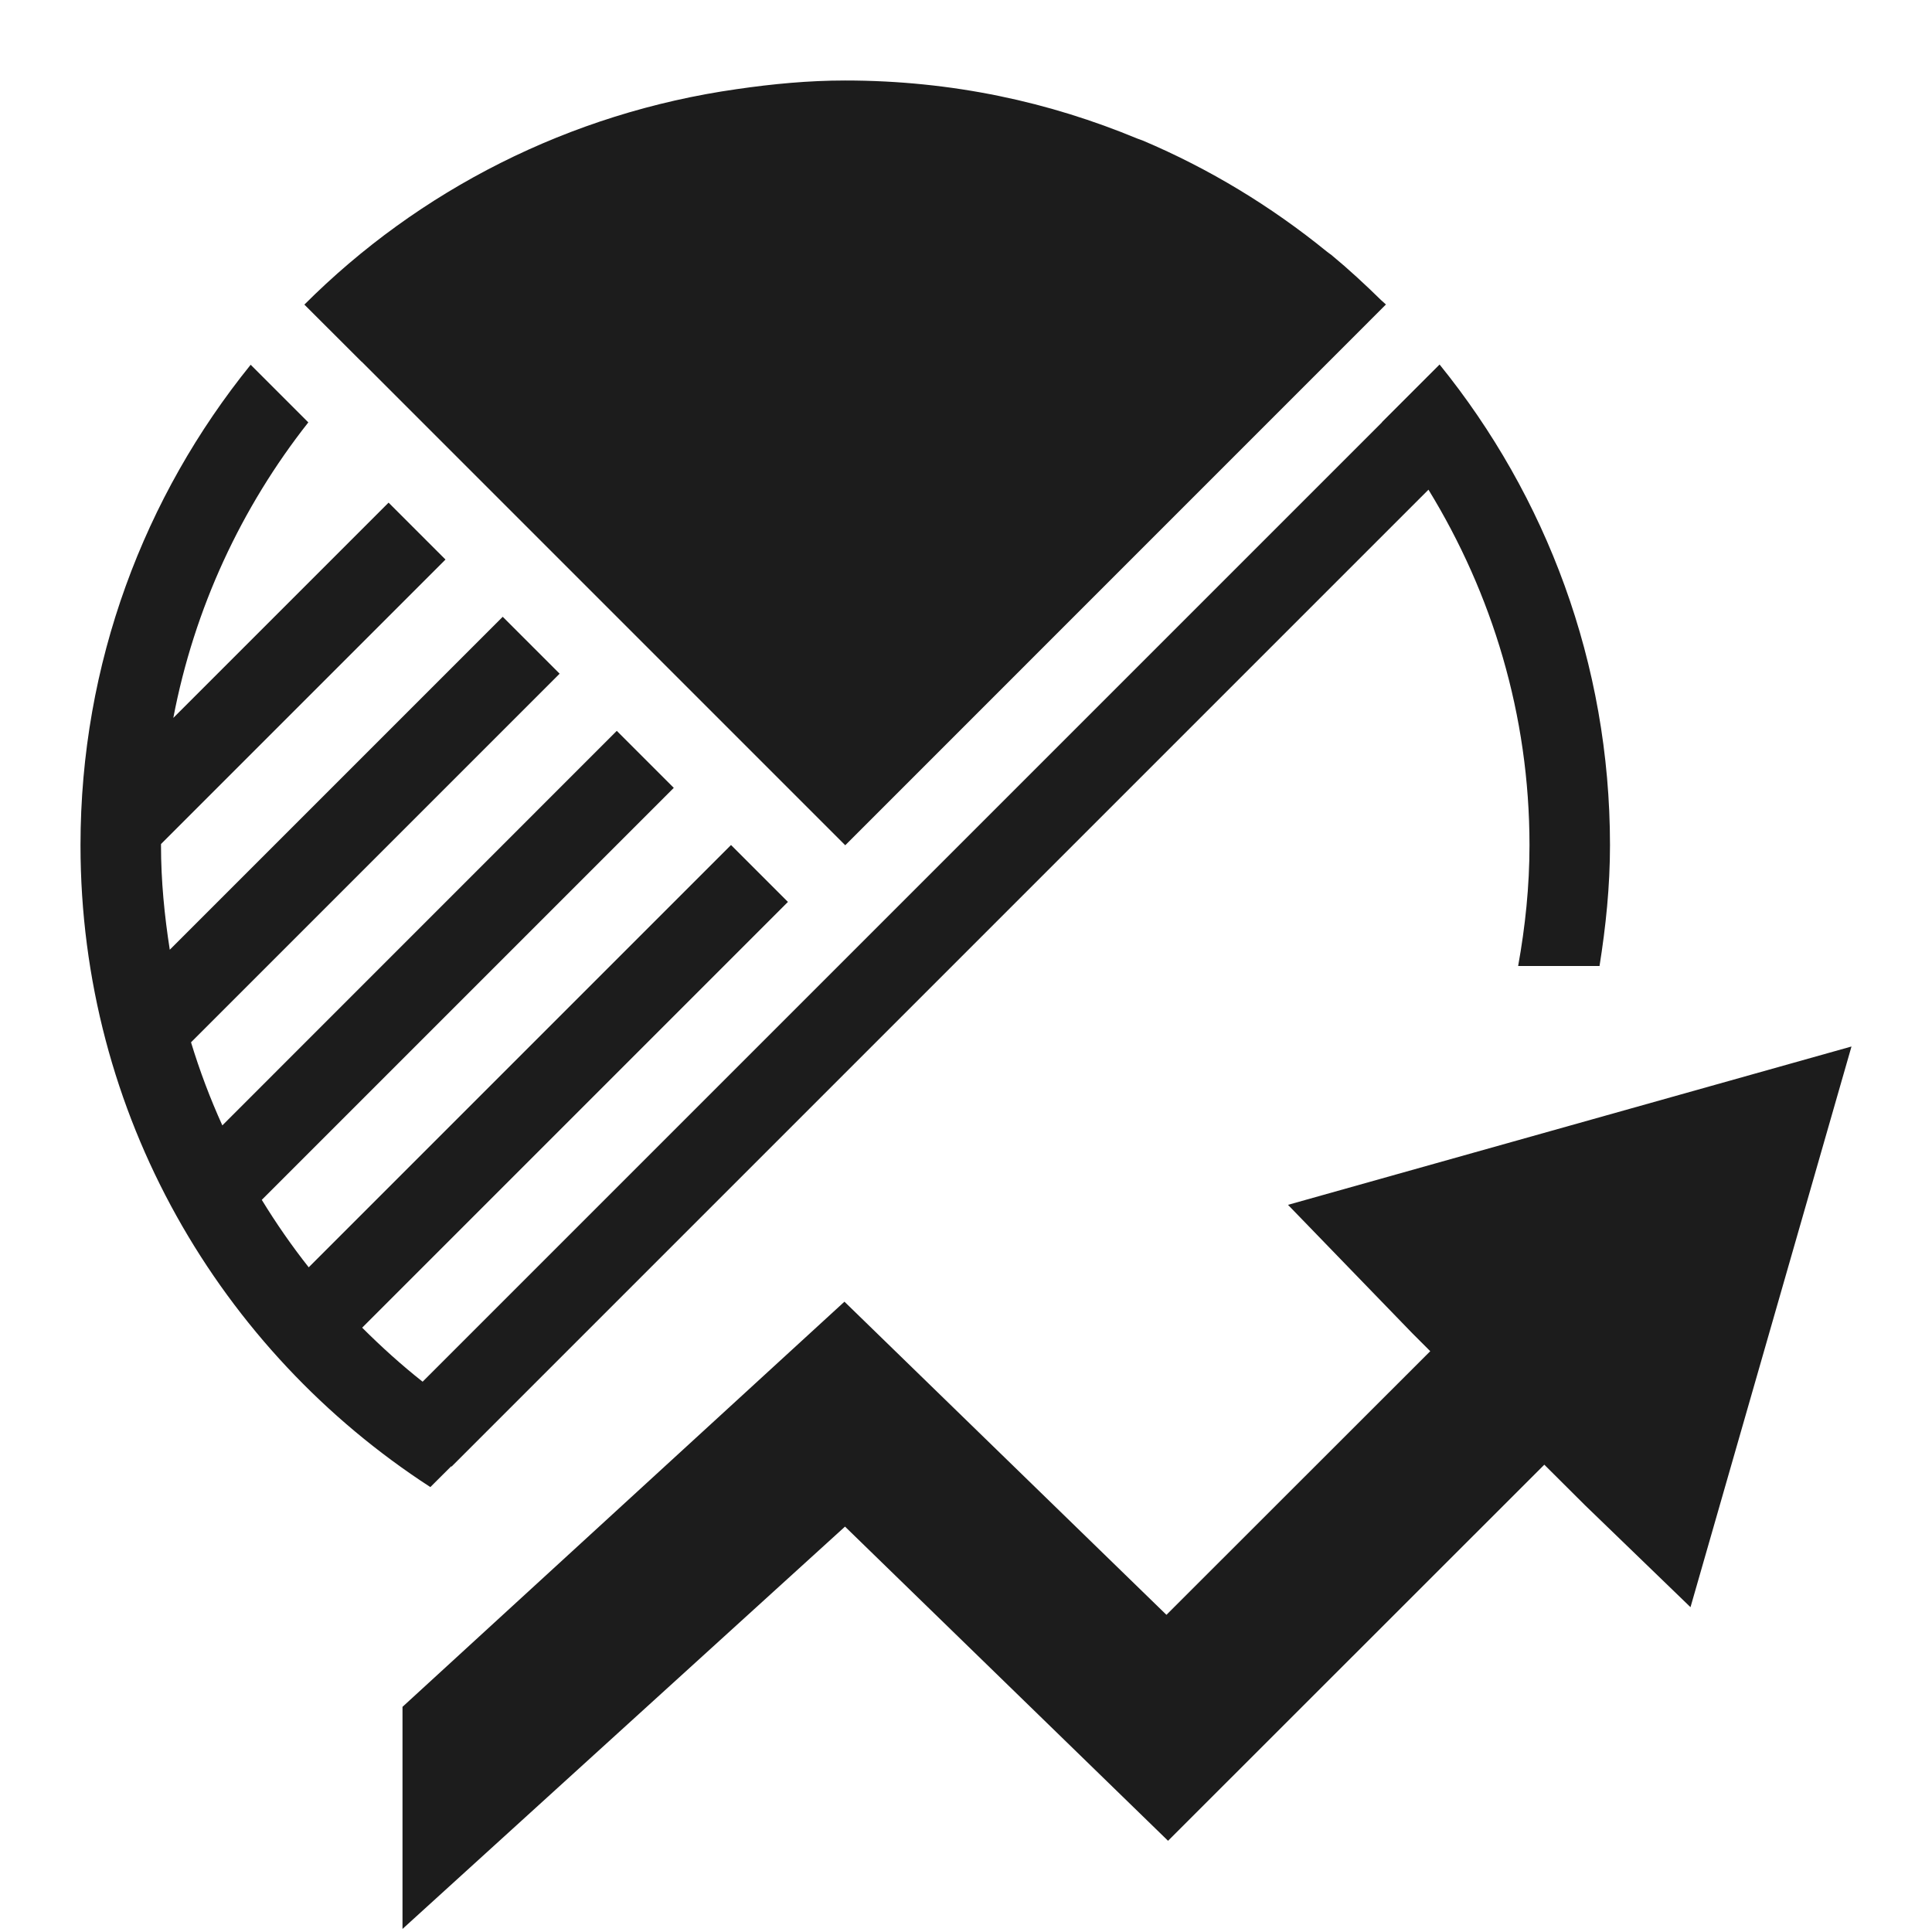 <svg enable-background="new 0 0 24 24" height="24" viewBox="0 0 24 24" width="24" xmlns="http://www.w3.org/2000/svg"><path d="m16 14.967 1.544 1.595.223.223-3.277 3.275-4-3.89-5.49 5.033v2.759l5.497-4.998 4.013 3.903 4.674-4.672.506.504 1.31 1.266 2-6.965zm-10.654 3.506c-2.613-1.693-4.346-4.628-4.346-7.973 0-2.262.794-4.337 2.114-5.969l.716.716c-.83 1.053-1.416 2.305-1.677 3.671l2.674-2.674.707.707-3.534 3.534c.001.005 0 .01 0 .015 0 .443.043.874.109 1.298l4.136-4.136.707.707-4.579 4.579c.108.355.238.699.389 1.032l4.9-4.901.708.708-5.118 5.118c.178.291.372.571.583.838l5.246-5.246.707.707-5.289 5.289c.238.237.487.463.751.671l11.918-11.918s-.001-.001-.001-.002l.716-.716c1.322 1.632 2.117 3.708 2.117 5.972 0 .512-.052 1.01-.13 1.5h-1.011c.088-.488.141-.987.141-1.5 0-1.62-.465-3.128-1.255-4.417l-12.136 12.136-.004-.004zm-1.565-14.689c1.42-1.42 3.29-2.381 5.374-2.677.441-.064.887-.107 1.345-.107.656 0 1.296.066 1.914.193.595.122 1.168.302 1.716.529.022.009.045.015.066.024.829.351 1.596.818 2.285 1.378.019.016.04.029.059.044.213.176.416.364.614.558.02.019.041.036.061.055 0 0 .001.001.002.001l-6.717 6.718-6.007-6.007-.001.001z" fill="#1c1c1c"/></svg>